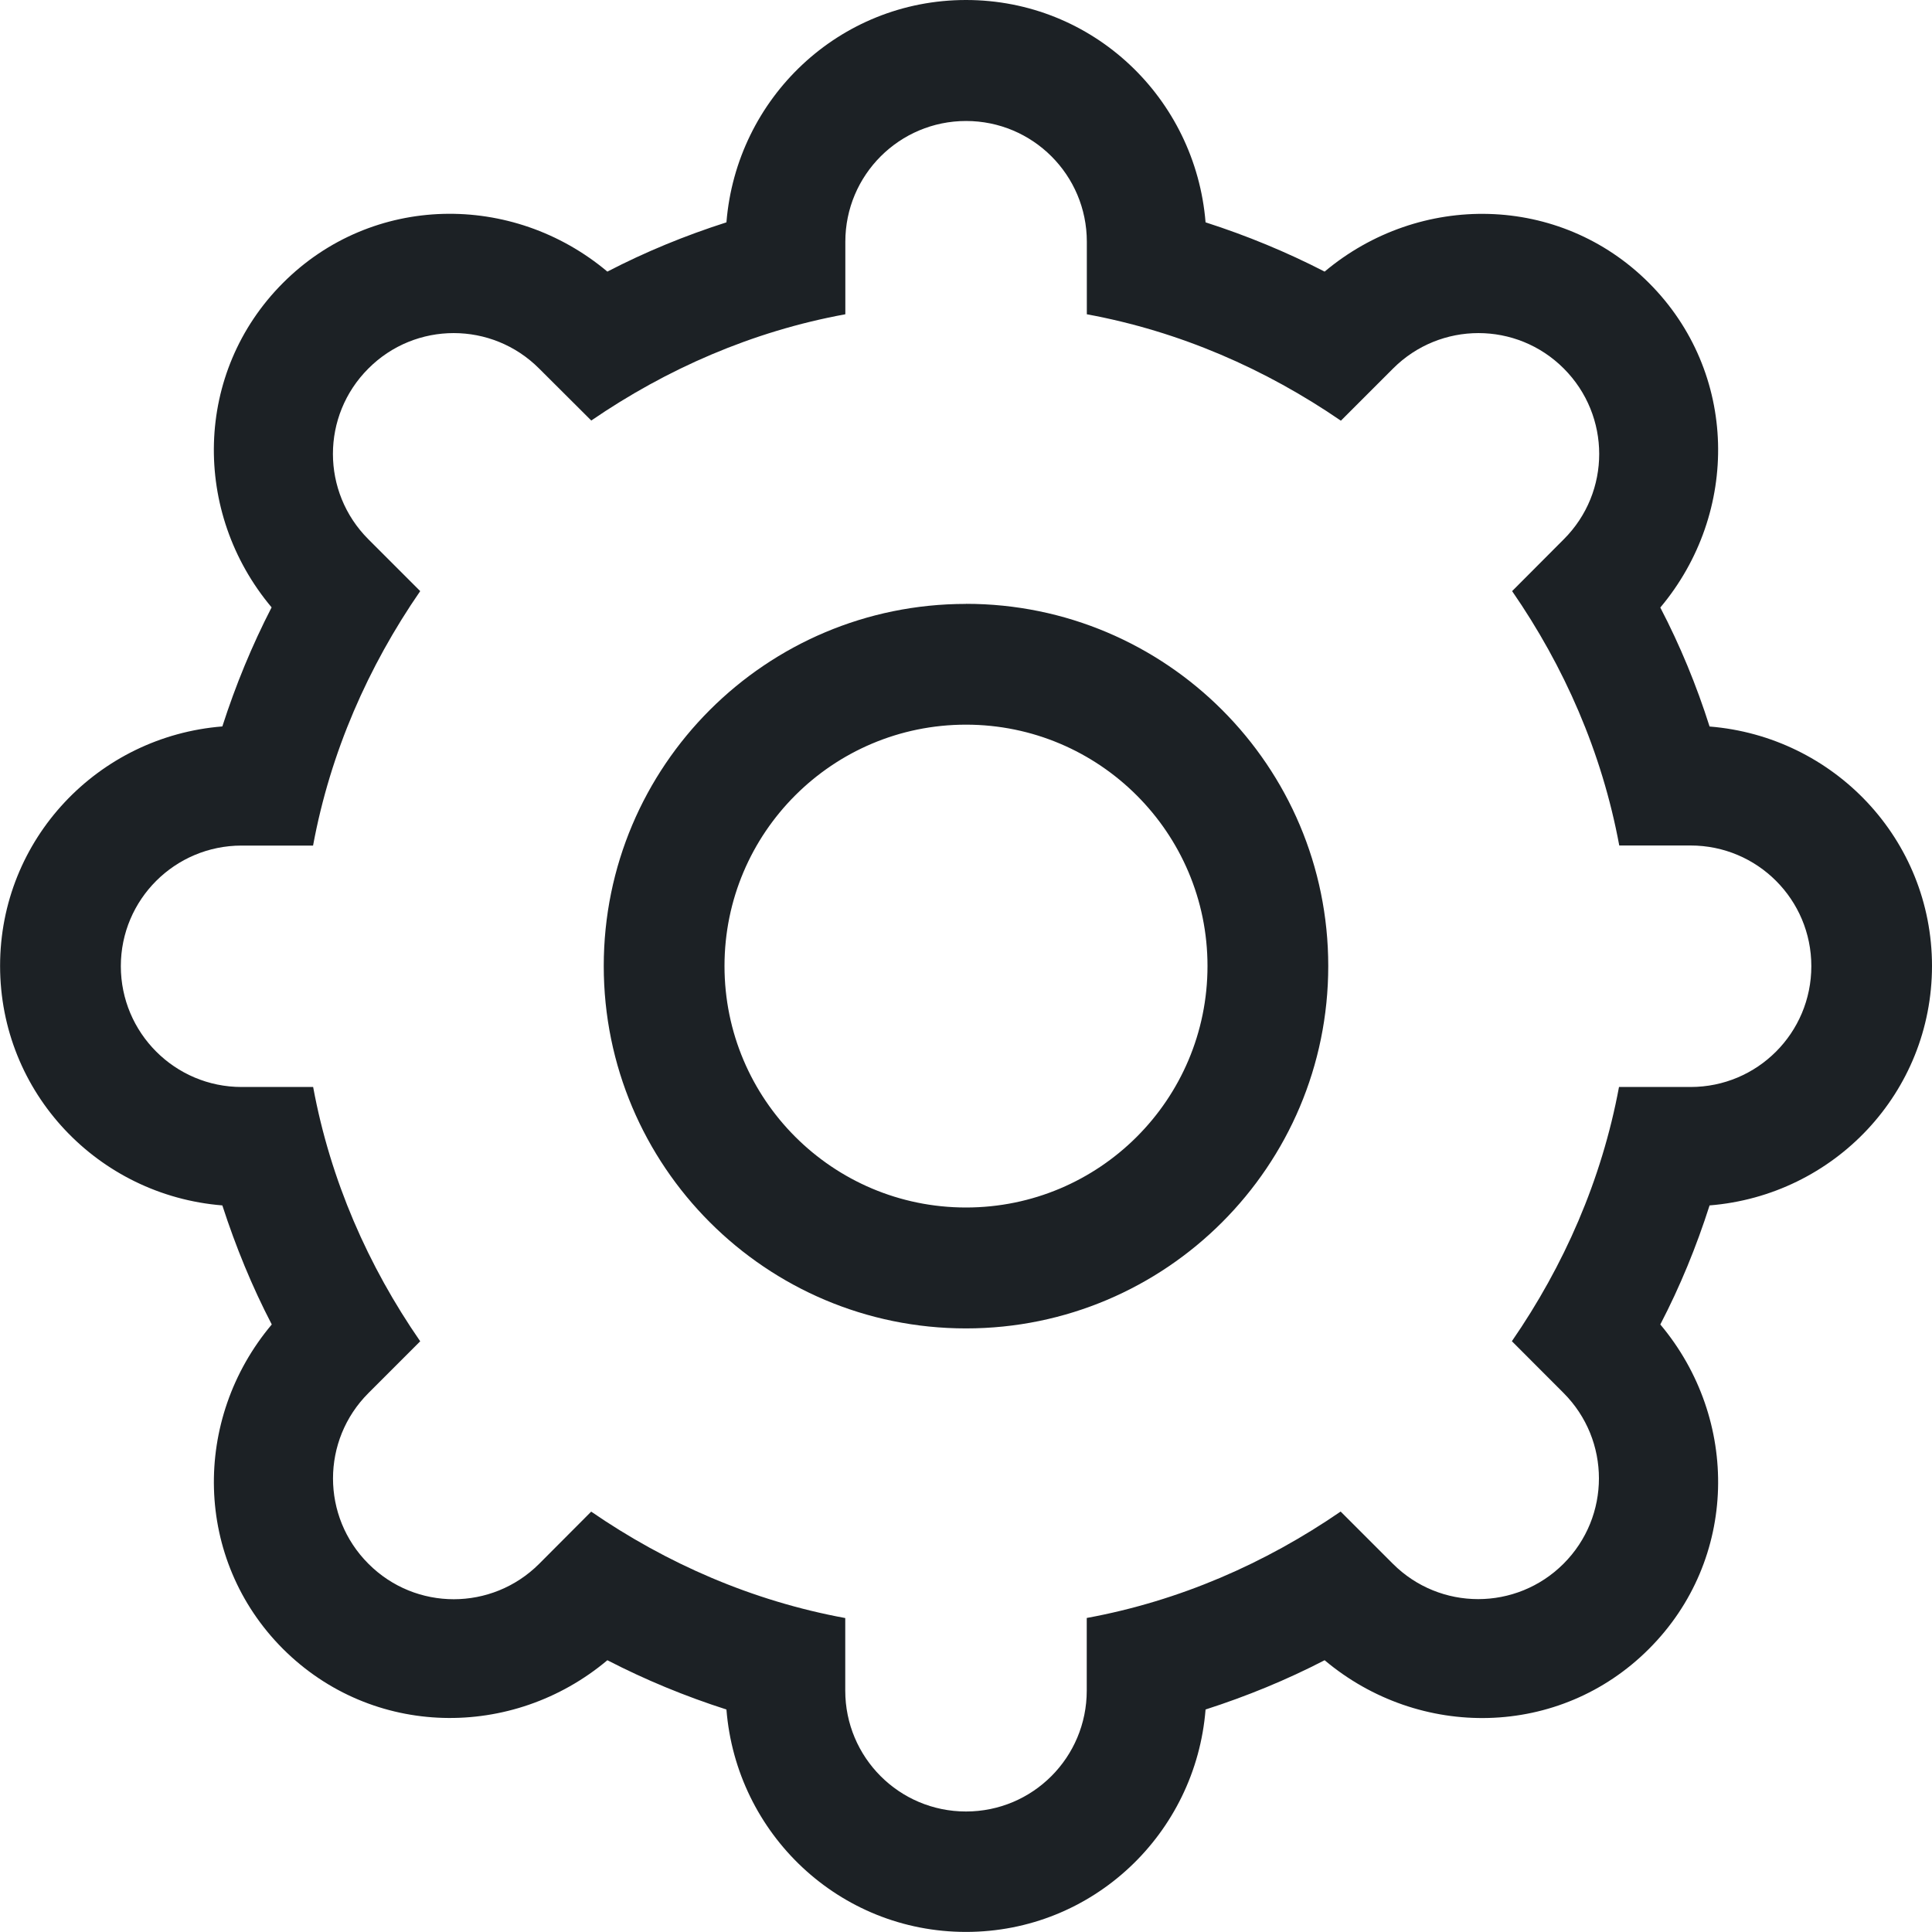 <svg width="24" height="24" viewBox="0 0 24 24" fill="none" xmlns="http://www.w3.org/2000/svg">
<g clip-path="url(#clip0)">
<path d="M24 12C24 10.425 22.78 9.149 21.237 9.025C21.074 8.511 20.871 8.02 20.625 7.547C21.615 6.368 21.594 4.625 20.484 3.515C19.377 2.407 17.634 2.384 16.455 3.374C15.981 3.13 15.489 2.927 14.976 2.762C14.85 1.218 13.577 0 12 0C10.425 0 9.149 1.218 9.024 2.762C8.509 2.927 8.017 3.129 7.545 3.374C6.366 2.384 4.623 2.405 3.515 3.515C2.407 4.625 2.384 6.367 3.374 7.545C3.13 8.019 2.928 8.509 2.762 9.024C1.219 9.147 0.001 10.423 0.001 11.998C0.001 13.575 1.219 14.85 2.762 14.974C2.929 15.488 3.13 15.98 3.376 16.453C2.384 17.631 2.407 19.373 3.515 20.483C4.625 21.591 6.367 21.614 7.545 20.624C8.018 20.868 8.509 21.071 9.024 21.236C9.147 22.781 10.425 23.999 12 23.999C13.576 23.999 14.853 22.779 14.976 21.236C15.489 21.071 15.981 20.869 16.455 20.624C17.632 21.614 19.376 21.593 20.484 20.483C21.594 19.374 21.615 17.631 20.625 16.453C20.871 15.98 21.073 15.487 21.237 14.974C22.782 14.85 24 13.575 24 11.998V12ZM20.112 13.502C19.897 14.661 19.426 15.726 18.781 16.661L19.423 17.304C20.009 17.891 20.009 18.839 19.423 19.425C18.837 20.011 17.888 20.012 17.302 19.425L16.654 18.777C15.72 19.419 14.656 19.887 13.5 20.099V21.001C13.5 21.831 12.83 22.503 12 22.503C11.17 22.503 10.5 21.831 10.5 21.001V20.1C9.342 19.887 8.279 19.421 7.344 18.778L6.698 19.426C6.111 20.013 5.162 20.013 4.577 19.426C3.99 18.84 3.99 17.892 4.577 17.305L5.22 16.662C4.574 15.728 4.104 14.662 3.89 13.503H3.001C2.173 13.503 1.501 12.831 1.501 12.002C1.501 11.174 2.173 10.504 3.001 10.504H3.889C4.104 9.343 4.575 8.278 5.22 7.343L4.576 6.699C3.989 6.112 3.989 5.165 4.576 4.578C5.161 3.991 6.111 3.991 6.697 4.578L7.345 5.224C8.279 4.584 9.343 4.116 10.501 3.904V3.003C10.501 2.174 11.173 1.503 12.001 1.503C12.829 1.503 13.501 2.174 13.501 3.003V3.904C14.659 4.117 15.722 4.585 16.657 5.226L17.305 4.578C17.892 3.991 18.84 3.991 19.426 4.578C20.012 5.165 20.013 6.113 19.426 6.699L18.784 7.343C19.429 8.277 19.9 9.342 20.115 10.503H21.001C21.831 10.503 22.501 11.174 22.501 12.002C22.501 12.832 21.831 13.503 21.001 13.503H20.113L20.112 13.502ZM12 7.502C9.514 7.502 7.5 9.516 7.5 12C7.5 14.486 9.514 16.502 12 16.502C14.484 16.502 16.5 14.486 16.5 12C16.5 9.516 14.484 7.501 12 7.501V7.502ZM12 15C10.344 15 9 13.658 9 12C9 10.344 10.344 9.002 12 9.002C13.656 9.002 15 10.346 15 12C15 13.659 13.656 15 12 15Z" fill="#1C2125"/>
</g>
<defs>
<clipPath id="clip0">
<rect width="24" height="24" fill="white"/>
</clipPath>
</defs>
</svg>
